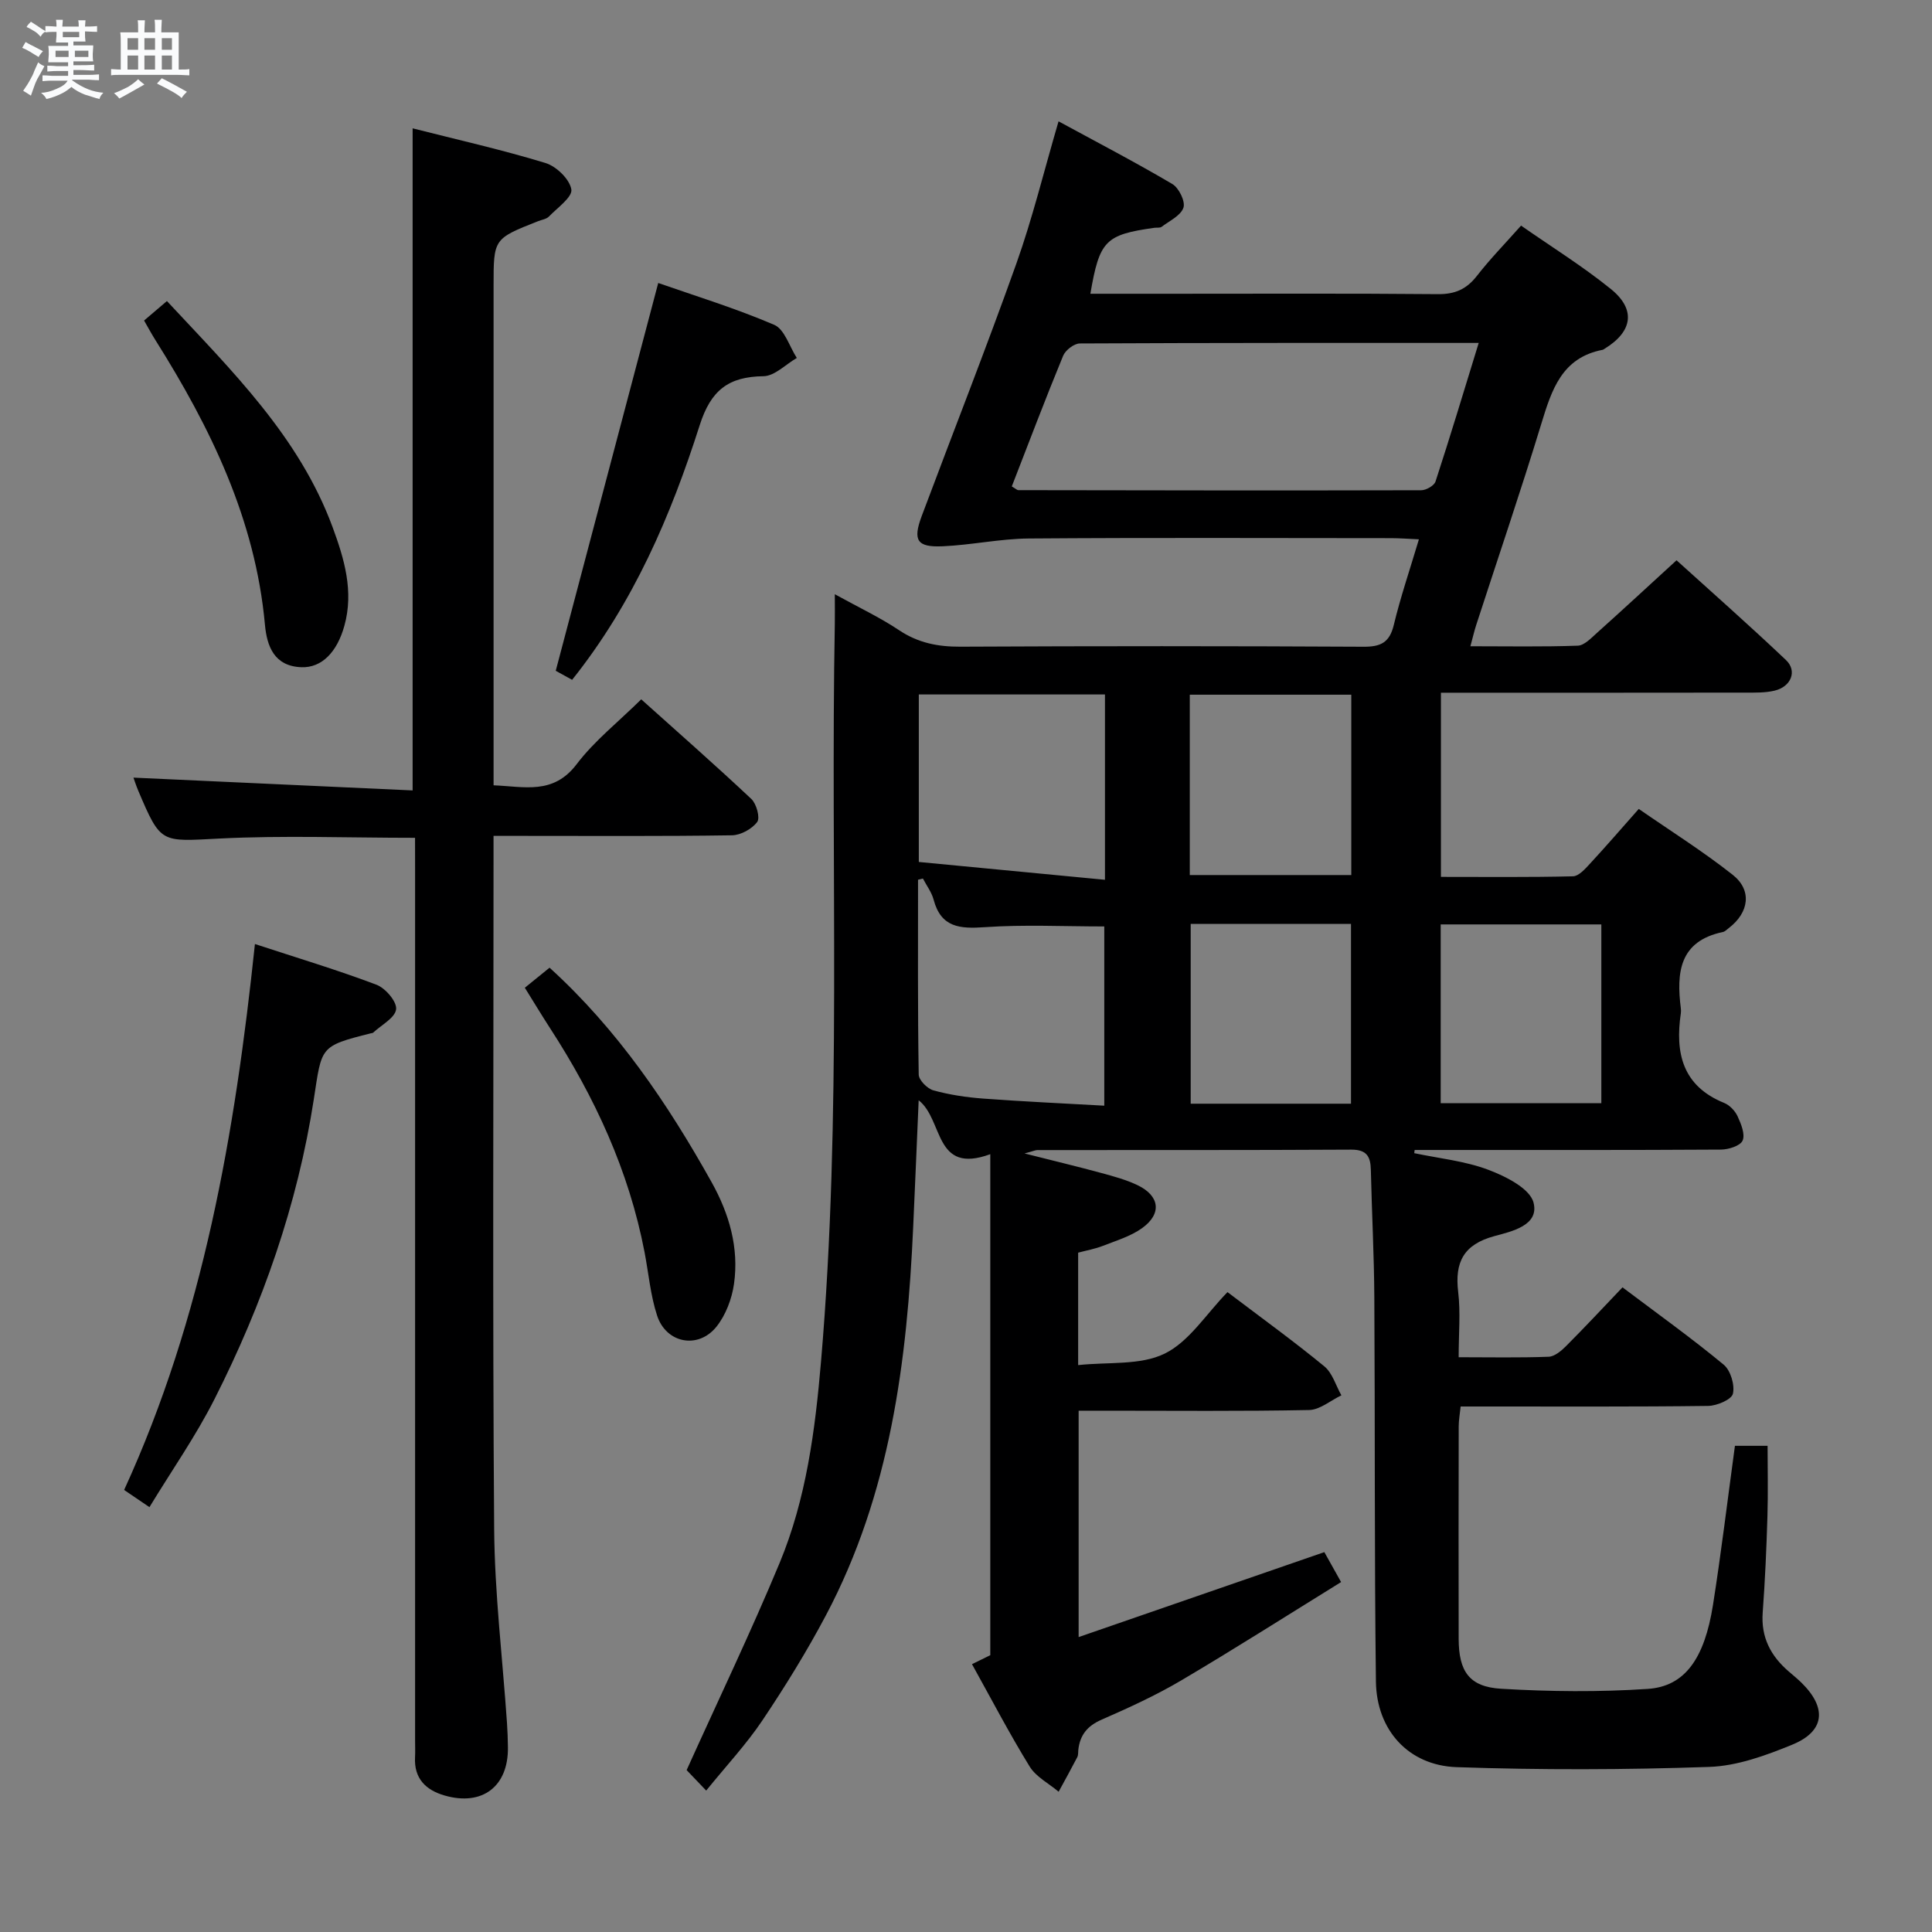 <svg enable-background="new 0 0 400 400" viewBox="0 0 400 400" xmlns="http://www.w3.org/2000/svg"><rect x="0" y="0" width="400" height="400" fill="#808080" stroke="none"/><path d="m6.8 9.5c.6.3 1.3.7 2.1 1.1-.4.4-.7.8-.9 1.2-.7-.4-1.3-.8-1.8-1.1s-1.1-.6-1.6-.8c.2-.4.5-.8.7-1.2.4.2.8.5 1.5.8zm.9 6.9c-.3.6-.5 1.1-.7 1.7s-.4 1.1-.6 1.7c-.6-.4-1.1-.7-1.6-1 .7-1 1.2-1.8 1.5-2.4.3-.5.6-1.1.8-1.7.3-.6.5-1.2.8-1.8.3.3.8.6 1.3.8-.7 1.3-1.2 2.2-1.5 2.7zm.1-11c.4.3 1 .7 1.7 1.1-.5.2-.8.6-1.1 1.1-.5-.6-1-1-1.4-1.2s-.9-.6-1.5-.8c.2-.4.5-.7.9-1.1.5.3.9.6 1.4.9zm10.5 13.1c1 .4 2 .6 3.1.7-.4.4-.7.8-.8 1.3-.9-.2-1.9-.6-3-.9-1-.4-2-.9-2.8-1.6-.5.4-1.1.9-1.9 1.3s-1.9.9-3.3 1.2c-.1-.3-.5-.8-1.1-1.3 1 0 2.1-.3 3.2-.8 1.2-.5 1.9-1 2.3-1.7h-3.2c-.4 0-1 0-2 .1v-1.2c1 0 1.7.1 2 .1h3.3v-1h-2.3c-.2 0-.9 0-2 .1v-1.2c1.2 0 1.9.1 2 .1h2.3v-.8h-4.1c0-.7.1-1.2.1-1.6 0-.5 0-1.1-.1-1.8h4.1v-.7h-2.5c0-.6.1-1.1.1-1.6v-.6h-.5c-.4 0-1 0-1.8.1v-1.3c1.2 0 1.9.1 2.1.1h.2c0-.3 0-.8-.1-1.4h1.4c0 .6-.1 1-.1 1.4h3.4c0-.4 0-.8-.1-1.3h1.5c0 .4-.1.9-.1 1.3.7 0 1.5 0 2.5-.1v1.2c-1 0-1.8-.1-2.5-.1v.6c0 .3 0 .8.1 1.5h-2.5v.8h4.1c0 .7-.1 1.3-.1 1.8s0 1 .1 1.5h-4.1v.8h1.4c.8 0 1.8 0 2.9-.1v1.2c-1 0-1.9-.1-2.8-.1h-1.5v1h3.2c.3 0 1 0 2.1-.1v1.2c-1.1 0-1.8-.1-2.1-.1h-3.4l-.1.1c1.4 1 2.4 1.5 3.4 1.9zm-4.1-6.7v-1.3h-2.7v1.3zm2.2-4.1v-1.1h-3.4v1.1zm1.9 4.1v-1.3h-2.8v1.3z" fill="#fafbfc"/><path d="m37 6.7v2.3 5.4c1 0 1.8 0 2.2-.1v1.3c-.6 0-1.5-.1-2.5-.1h-11.9c-.7 0-1.3 0-1.8.1v-1.3c.5 0 1.1.1 2 .1v-5.2c0-1 0-1.8-.1-2.5h3.7c0-1.3 0-2.1-.1-2.5h1.5c0 .4-.1 1.3-.1 2.5h2.2c0-1.2 0-2.1-.1-2.6h1.5c0 .4-.1 1.3-.1 2.6zm-12.3 13.7c-.3-.4-.7-.8-1.1-1.1 1.1-.4 2.1-.9 2.9-1.3.8-.5 1.5-1 2.1-1.6.4.4.9.8 1.3 1.1-2.5 1.4-4.2 2.4-5.2 2.9zm3.9-10.1v-2.4h-2.2v2.4zm0 4.1v-2.9h-2.2v2.9zm3.5-4.1v-2.4h-2.2v2.4zm0 4.1v-2.9h-2.2v2.9zm.4 2.9 1-1.1c.6.3 1.4.7 2.5 1.3s2 1.1 2.7 1.5c-.4.4-.8.8-1.1 1.3-.8-.8-2.5-1.7-5.1-3zm3.1-7v-2.4h-2.1v2.4zm0 4.1v-2.9h-2.1v2.9z" fill="#fafbfc"/><g fill="#000001"><path d="m254.14 267.52c7.15 5.42 13.76 10.2 20.05 15.37 1.68 1.38 2.38 3.97 3.53 6-2.23 1.06-4.43 2.99-6.68 3.04-13.99.28-27.99.14-41.99.14-1.8 0-3.61 0-5.73 0v46.87c17.02-5.89 33.58-11.61 50.87-17.59.68 1.22 1.77 3.16 3.47 6.2-11.11 6.87-22 13.81-33.11 20.37-5.27 3.11-10.9 5.68-16.52 8.14-2.94 1.29-4.45 3.2-4.78 6.26-.05.5.01 1.06-.21 1.48-1.25 2.41-2.57 4.78-3.86 7.16-2.04-1.72-4.67-3.06-6-5.22-4.18-6.78-7.87-13.87-11.94-21.19 1.59-.78 2.98-1.47 3.79-1.86 0-34.62 0-68.86 0-103.73-11.7 4.29-9.64-7.1-14.83-11.16-.38 8.88-.74 17.51-1.13 26.14-1.25 27.91-4.75 55.35-18.08 80.51-3.96 7.48-8.44 14.72-13.15 21.75-3.32 4.94-7.44 9.35-11.63 14.52-1.83-1.91-3.37-3.53-4.05-4.24 6.64-14.7 13.32-28.62 19.24-42.86 5.53-13.3 7.37-27.5 8.59-41.8 4.35-50.86 1.92-101.84 2.85-152.76.03-1.65 0-3.31 0-6.03 4.88 2.7 9.3 4.77 13.31 7.45 3.94 2.63 8.01 3.43 12.68 3.41 27.83-.14 55.66-.14 83.49.01 3.57.02 5.38-.89 6.25-4.51 1.39-5.77 3.31-11.4 5.2-17.73-2.27-.1-4.03-.24-5.78-.24-25-.01-49.99-.12-74.99.07-5.94.05-11.86 1.35-17.81 1.61-5.35.24-6.24-1.21-4.36-6.26 6.52-17.42 13.35-34.73 19.59-52.25 3.32-9.32 5.67-18.98 8.74-29.47 8.06 4.38 15.93 8.48 23.56 12.98 1.36.8 2.73 3.61 2.3 4.89-.55 1.65-2.88 2.73-4.52 3.97-.34.26-.97.13-1.47.2-10.19 1.43-11.39 2.64-13.28 13.66h16.47c18.5 0 37-.09 55.49.08 3.53.03 5.91-1.02 8.05-3.76 2.73-3.51 5.86-6.71 9.16-10.43 6.41 4.47 12.78 8.43 18.57 13.11 5.27 4.25 4.53 8.83-1.27 12.38-.14.09-.28.2-.44.23-8.4 1.63-10.51 8.24-12.65 15.25-4.26 13.97-8.98 27.8-13.49 41.7-.4 1.23-.69 2.5-1.21 4.42 7.72 0 14.98.14 22.23-.12 1.36-.05 2.78-1.58 3.98-2.65 5.32-4.77 10.57-9.63 16.47-15.03 7.03 6.37 14.98 13.37 22.66 20.66 2.38 2.26 1.06 5.52-2.36 6.33-1.91.46-3.97.41-5.96.41-19.16.03-38.33.02-57.49.02-1.79 0-3.58 0-5.63 0v38.13c9.13 0 18.24.1 27.34-.12 1.18-.03 2.48-1.49 3.46-2.55 3.28-3.54 6.43-7.19 10.16-11.4 6.55 4.54 13.27 8.76 19.45 13.64 4.05 3.2 3.38 7.81-.79 11.01-.4.3-.79.73-1.24.83-9.06 1.9-9.64 8.43-8.71 15.82.04.33.05.67 0 1-1.21 8.22.32 15.06 8.97 18.57 1.14.46 2.26 1.64 2.78 2.77.72 1.56 1.6 3.71 1.04 5.02-.47 1.09-2.91 1.86-4.48 1.87-19.5.12-38.99.08-58.49.08-1.64 0-3.28 0-4.93 0-.03.22-.06.44-.09.66 5.13 1.08 10.46 1.61 15.31 3.43 3.61 1.36 8.63 3.87 9.39 6.8 1.23 4.75-4.55 5.98-8.13 6.95-6.34 1.73-8.21 5.38-7.47 11.56.51 4.24.1 8.6.1 13.51 6.43 0 12.54.13 18.63-.1 1.25-.05 2.65-1.24 3.64-2.24 3.88-3.89 7.62-7.9 11.65-12.13 7.33 5.52 14.33 10.53 20.95 16.01 1.43 1.18 2.33 4.2 1.91 6.02-.27 1.2-3.32 2.5-5.14 2.52-15.16.2-30.33.11-45.49.12-1.81 0-3.62 0-5.74 0-.16 1.58-.4 2.84-.4 4.11-.03 14.66-.04 29.33-.01 43.99.02 6.74 2.18 9.95 8.81 10.34 10.09.6 20.27.7 30.34.03 7.69-.51 11.75-6.27 13.51-17.41 1.7-10.81 3.01-21.69 4.54-32.92h6.76c0 4.72.12 9.65-.03 14.57-.2 6.65-.49 13.3-.98 19.93-.39 5.14 1.66 9.02 5.41 12.24.88.76 1.79 1.5 2.62 2.31 5.31 5.22 4.85 10.05-1.9 12.82-5.47 2.24-11.39 4.41-17.19 4.61-17.42.6-34.89.65-52.31.05-9.98-.35-16.58-7.68-16.71-17.72-.33-26.49-.17-52.99-.33-79.48-.05-8.81-.52-17.63-.72-26.44-.06-2.74-.81-4.22-4.04-4.21-21.66.12-43.33.07-64.99.09-.42 0-.83.21-2.67.7 6.17 1.56 11.06 2.73 15.91 4.05 2.55.69 5.16 1.4 7.53 2.54 4.57 2.21 5.02 5.91.9 8.87-2.36 1.69-5.33 2.58-8.09 3.66-1.65.65-3.44.96-5.15 1.42v23.28c6.25-.68 12.87.09 17.92-2.38 5.07-2.49 8.57-8.19 13-12.73zm-44.66-166.81c.81.47 1.09.77 1.37.77 27.8.05 55.6.09 83.39.02 1.03 0 2.69-.95 2.97-1.81 3.06-9.37 5.9-18.81 8.94-28.69-28.02 0-55.31-.03-82.59.11-1.19.01-2.97 1.39-3.45 2.55-3.67 8.9-7.07 17.89-10.63 27.05zm-19.25 77.75c12.95 1.24 25.67 2.46 38.54 3.69 0-13.64 0-25.9 0-38.37-12.95 0-25.66 0-38.54 0zm.85 3.43c-.34.08-.67.17-1.01.25 0 13.45-.08 26.9.14 40.34.02 1.15 1.79 2.93 3.05 3.27 3.34.92 6.83 1.44 10.3 1.7 8.36.62 16.75 1 25.07 1.47 0-13.09 0-25.32 0-37.11-8.49 0-16.63-.41-24.71.15-5.16.36-9.09.11-10.63-5.71-.41-1.54-1.46-2.91-2.21-4.36zm55.25-.72h33.44c0-12.67 0-24.93 0-37.34-11.25 0-22.27 0-33.44 0zm.19 10.11v37.23h33.19c0-12.55 0-24.78 0-37.23-11.09 0-21.87 0-33.19 0zm51.76 37.12h33.26c0-12.64 0-24.84 0-37.01-11.28 0-22.17 0-33.26 0z"/><path d="m85.93 173.46c-13.91 0-27.22-.52-40.47.15-12.15.61-12.13 1.18-16.81-9.84-.5-1.18-.89-2.42-1.02-2.77 19.09.88 38.28 1.76 57.8 2.65 0-46.17 0-91.33 0-137.08 9.29 2.36 18.5 4.43 27.51 7.18 2.25.69 4.99 3.34 5.35 5.46.27 1.58-2.88 3.8-4.63 5.61-.53.55-1.5.67-2.27.98-9.2 3.63-9.2 3.63-9.2 13.34v96.99 6.46c6.38.25 12.34 2.02 17.19-4.36 3.68-4.85 8.63-8.75 13.38-13.44 7.6 6.82 15.32 13.6 22.8 20.63 1.06 1 1.85 3.9 1.21 4.76-1.08 1.45-3.4 2.73-5.22 2.76-14.5.22-28.99.12-43.49.12-1.78 0-3.56 0-5.88 0v5.94c0 45.83-.21 91.66.13 137.48.1 13.44 1.74 26.86 2.66 40.29.11 1.66.17 3.33.19 4.99.11 8.08-5.28 12.24-13.11 9.98-3.89-1.12-6.36-3.52-6.12-7.94.06-1.16.01-2.33.01-3.5 0-60.16 0-120.32 0-180.48-.01-1.97-.01-3.96-.01-6.36z"/><path d="m52.78 195.45c8.9 2.92 17.14 5.39 25.17 8.43 1.85.7 4.25 3.51 4.06 5.08-.21 1.78-3.04 3.24-4.74 4.83-.11.1-.31.1-.47.14-10.7 2.68-10.15 2.77-11.83 13.66-3.36 21.8-10.62 42.45-20.56 62.08-3.86 7.64-8.82 14.72-13.47 22.37-2.2-1.5-3.53-2.4-5.24-3.56 16.38-35.74 22.95-73.81 27.08-113.03z"/><path d="m118.45 140.75c-1.52-.83-2.81-1.55-3.39-1.87 7.1-26.87 14.11-53.38 21.22-80.29 7.58 2.65 15.98 5.22 24.01 8.66 2.15.92 3.15 4.5 4.68 6.86-2.3 1.33-4.59 3.75-6.9 3.78-7.24.09-10.89 2.89-13.2 10.13-5.97 18.71-13.67 36.74-26.42 52.73z"/><path d="m113.78 200.35c14.03 12.75 24.44 28.1 33.55 44.41 3.65 6.54 5.69 13.58 4.64 21.04-.44 3.11-1.72 6.51-3.67 8.92-3.79 4.67-10.38 3.38-12.25-2.33-1.38-4.21-1.76-8.74-2.6-13.13-3.24-16.87-10.31-32.12-19.6-46.44-1.71-2.64-3.33-5.33-5.19-8.32 1.77-1.42 3.42-2.76 5.12-4.15z"/><path d="m29.83 66.36c1.59-1.36 3.07-2.62 4.73-4.03 13.4 14.4 27.39 28.05 34.31 46.84 2.4 6.52 4.42 13.24 2.43 20.39-1.52 5.48-4.7 8.73-8.89 8.58-5.64-.2-7.15-4.33-7.56-8.83-1.99-21.79-11.25-40.74-22.66-58.88-.79-1.25-1.49-2.55-2.36-4.07z"/></g></svg>